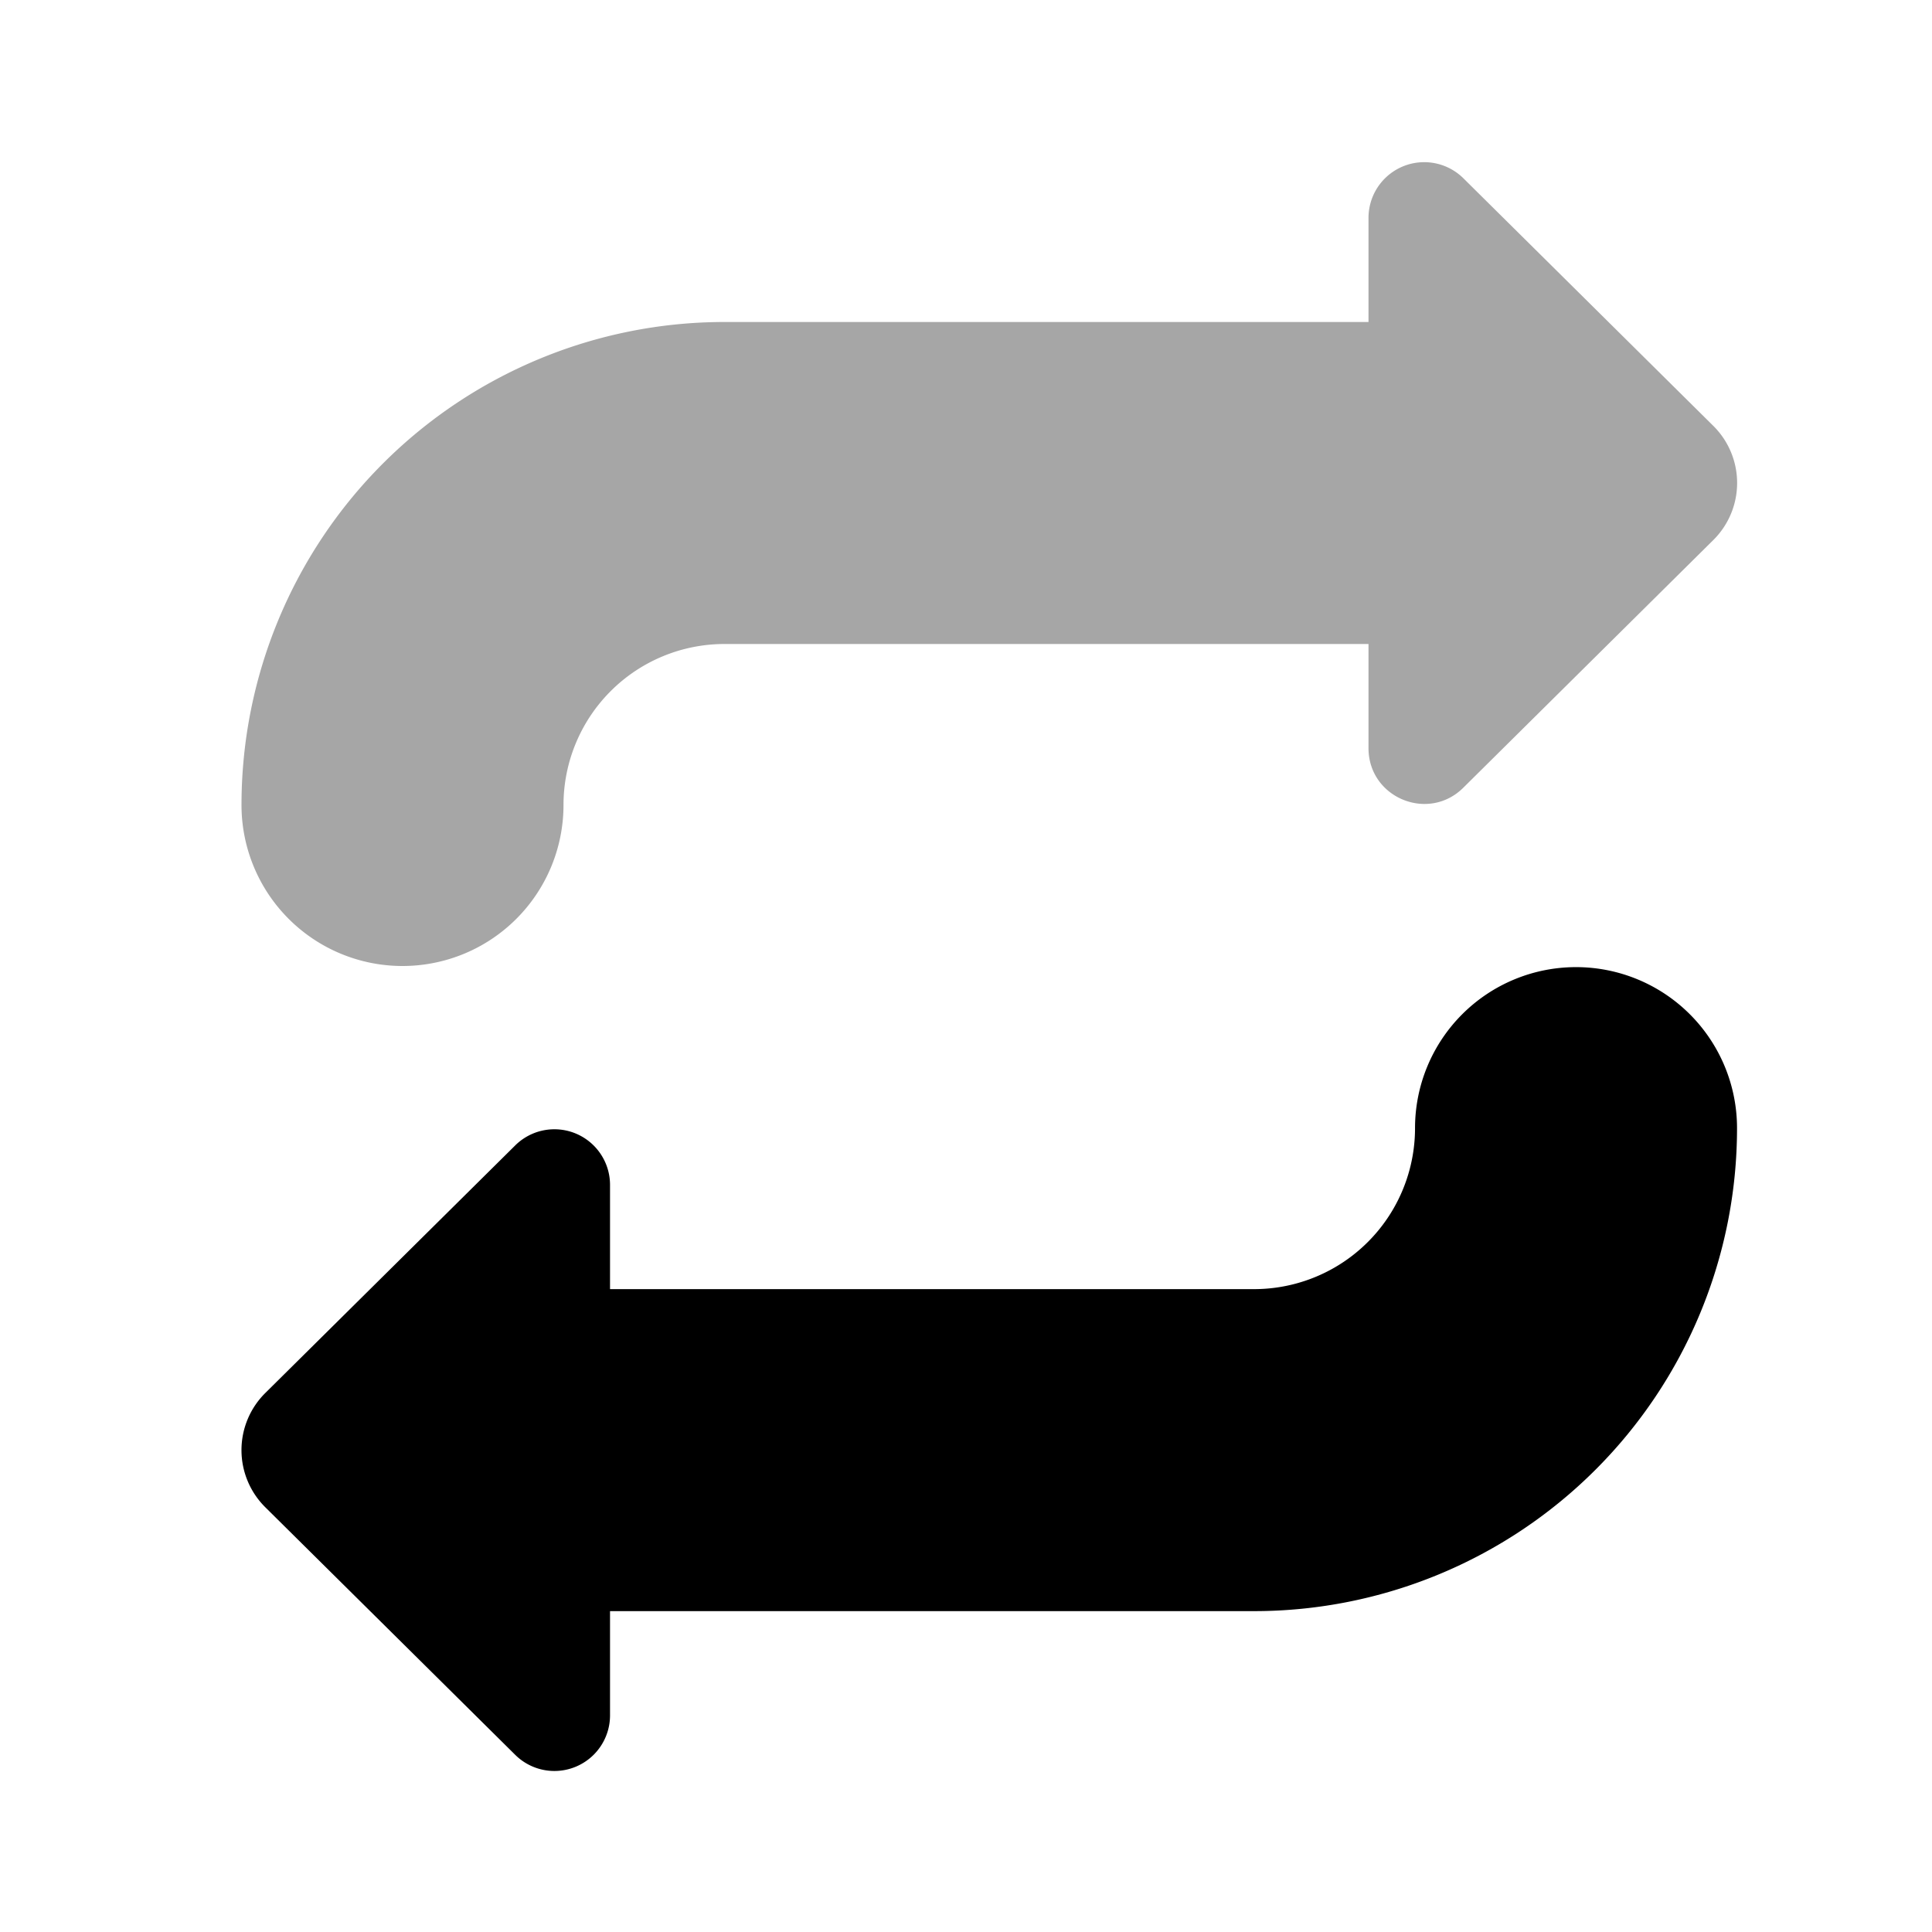 ﻿<svg xmlns="http://www.w3.org/2000/svg" viewBox="0 0 24 24" width="192" height="192" fill="currentColor">
  <path
    d="M21.283 5.29l-3.104-3.075A.692.692 0 0017 2.706V4H9a6 6 0 00-6 6 2 2 0 004 0 2 2 0 012-2h8v1.294c0 .615.742.924 1.178.491l3.104-3.075a.998.998 0 00.001-1.42z"
    opacity=".35" />
  <path
    d="M3.296 18.724L6.4 21.799a.691.691 0 001.178-.491v-1.294h8a6 6 0 006-6 2 2 0 00-4 0 2 2 0 01-2 2h-8V14.72a.691.691 0 00-1.178-.491l-3.104 3.075a.999.999 0 000 1.42z" />
</svg>
